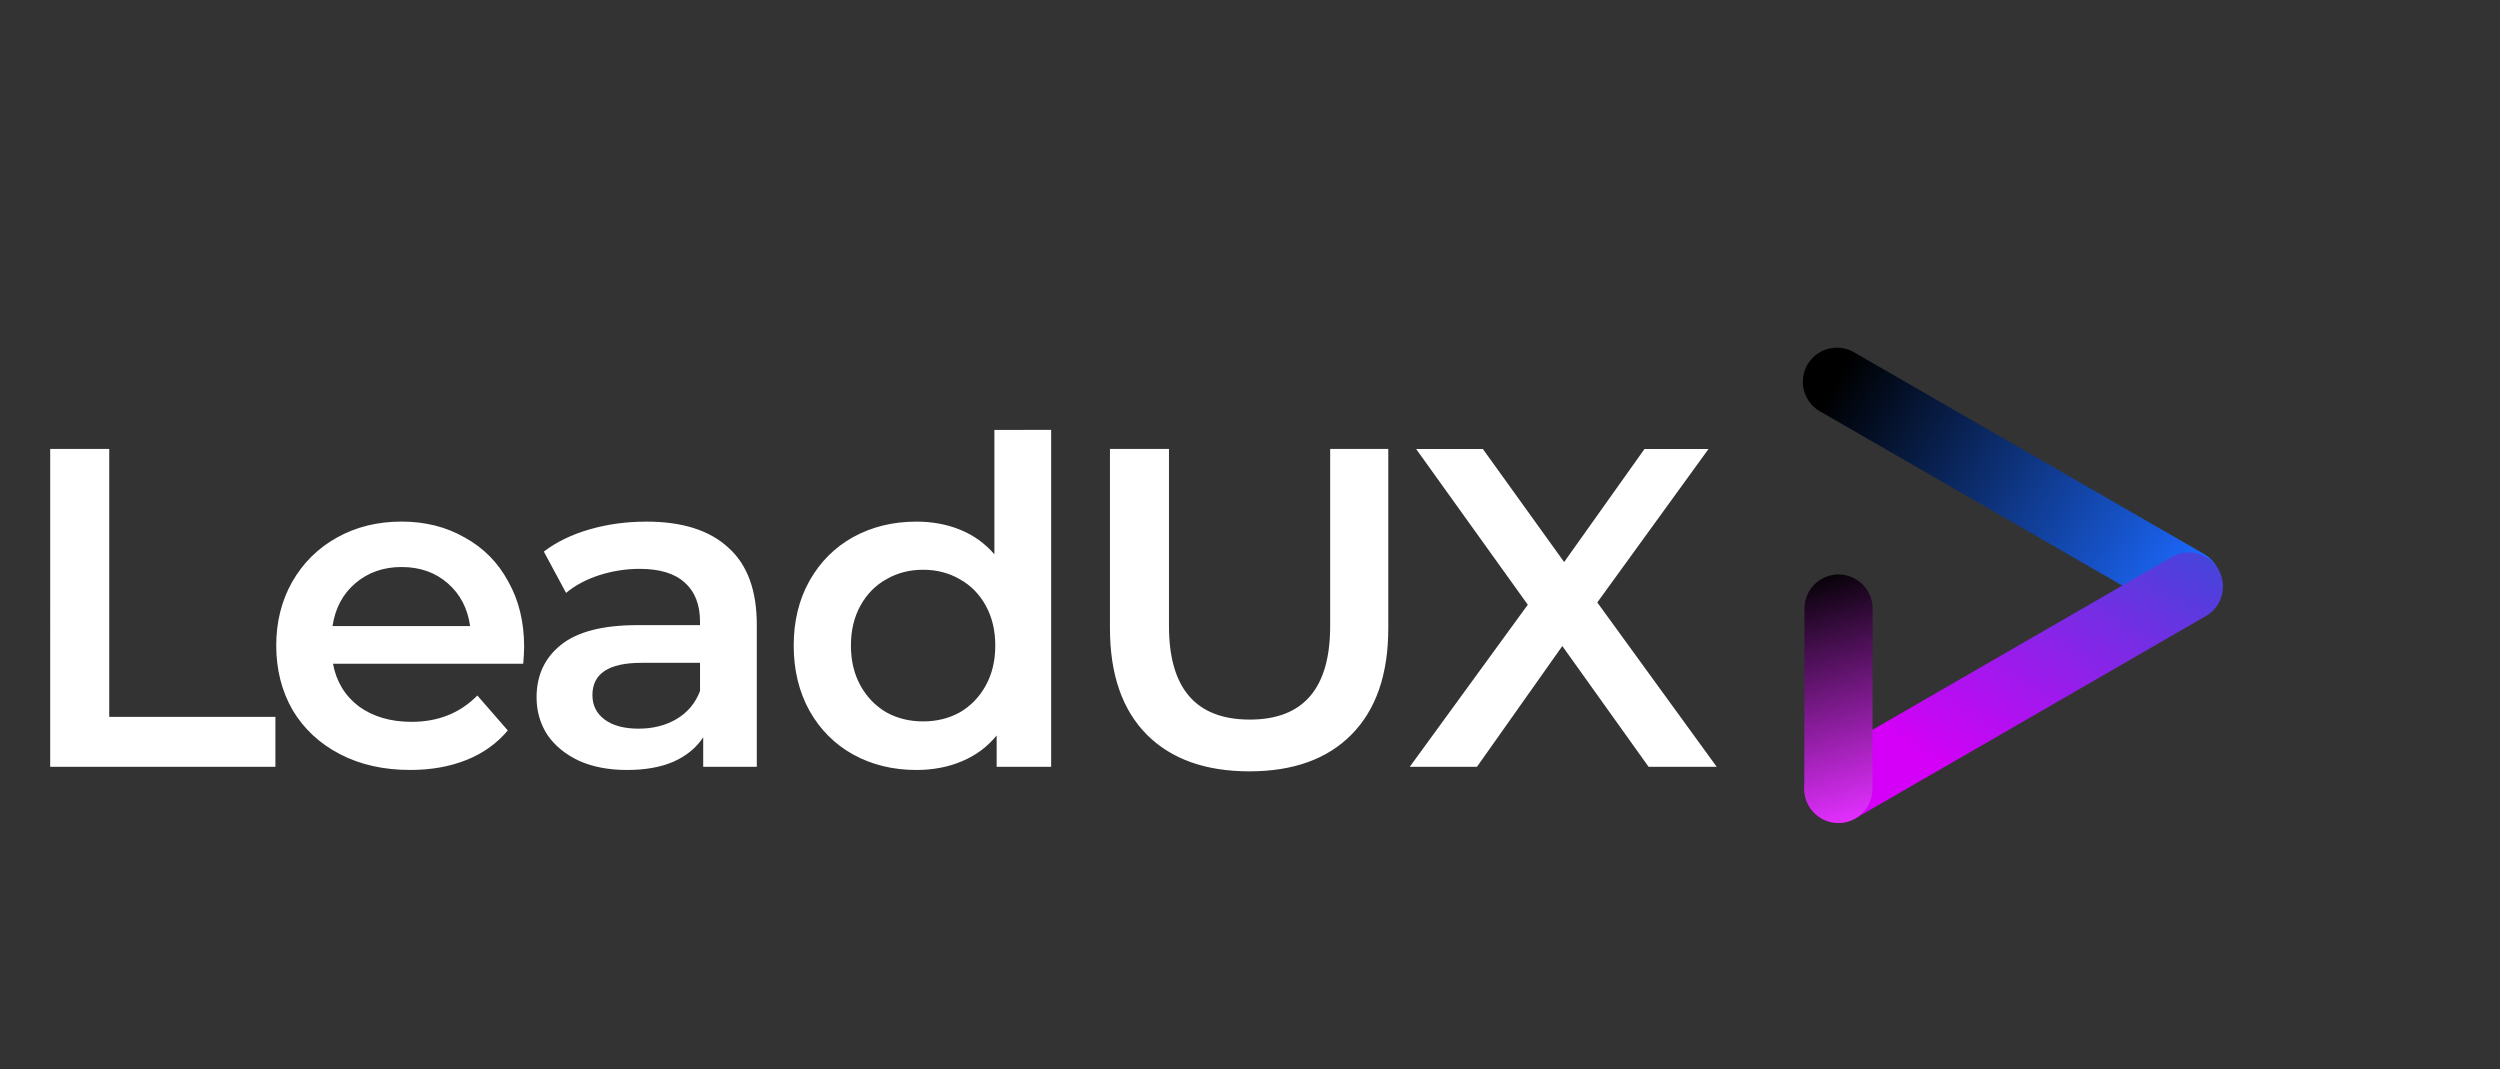 <svg fill="none" height="71" viewBox="0 0 166 71" width="166" xmlns="http://www.w3.org/2000/svg" xmlns:xlink="http://www.w3.org/1999/xlink"><rect x="0" y="0" width="166" height="71" fill="#333333" stroke="none"/><linearGradient id="a" gradientUnits="userSpaceOnUse" x1="121.915" x2="145.221" y1="25.251" y2="39.212"><stop offset="0"/><stop offset="1" stop-color="#1c69ff"/></linearGradient><linearGradient id="b" gradientUnits="userSpaceOnUse" x1="115.707" x2="131.454" y1="42.517" y2="17.914"><stop offset="0" stop-color="#d400f7"/><stop offset=".998" stop-color="#115dd0"/></linearGradient><linearGradient id="c" gradientUnits="userSpaceOnUse" x1="120.125" x2="124.828" y1="37.976" y2="53.941"><stop offset="0"/><stop offset="1" stop-color="#e22fff"/></linearGradient><clipPath id="d"><path d="m.5.45h165.321v70.1h-165.321z"/></clipPath><g clip-path="url(#d)"><path d="m3.334 29.811h3.919v17.788h11.034v3.316h-14.954zm31.468 13.145c0 .261-.02.633-.06 1.115h-12.632c.221 1.186.794 2.131 1.718 2.834.945.683 2.111 1.025 3.497 1.025 1.769 0 3.226-.583 4.372-1.749l2.02 2.321c-.724.864-1.638 1.518-2.744 1.96-1.105.442-2.352.663-3.738.663-1.769 0-3.326-.352-4.673-1.055-1.347-.704-2.392-1.678-3.135-2.925-.724-1.266-1.085-2.693-1.085-4.281 0-1.568.352-2.975 1.055-4.221.724-1.266 1.718-2.251 2.985-2.955 1.266-.704 2.693-1.055 4.281-1.055 1.568 0 2.965.352 4.191 1.055 1.246.683 2.211 1.658 2.894 2.924.704 1.246 1.055 2.693 1.055 4.341zm-8.14-5.306c-1.206 0-2.231.362-3.075 1.085-.824.704-1.327 1.648-1.508 2.834h9.135c-.161-1.166-.653-2.11-1.477-2.834s-1.849-1.085-3.075-1.085zm16.263-3.015c2.372 0 4.181.573 5.427 1.718 1.266 1.125 1.899 2.834 1.899 5.125v9.437h-3.558v-1.96c-.462.703-1.126 1.246-1.99 1.628-.844.362-1.869.543-3.075.543-1.206 0-2.261-.201-3.166-.603-.904-.422-1.608-.995-2.11-1.718-.482-.744-.724-1.578-.724-2.502 0-1.447.533-2.603 1.598-3.467 1.085-.884 2.784-1.327 5.095-1.327h4.16v-.241c0-1.125-.342-1.99-1.025-2.593-.663-.603-1.658-.904-2.985-.904-.904 0-1.799.141-2.683.422-.864.281-1.598.673-2.201 1.176l-1.477-2.744c.844-.643 1.859-1.136 3.045-1.477 1.186-.342 2.442-.512 3.769-.512zm-.513 13.748c.945 0 1.779-.211 2.502-.633.744-.442 1.266-1.065 1.568-1.869v-1.869h-3.889c-2.171 0-3.256.714-3.256 2.14 0 .683.271 1.226.814 1.628.543.402 1.296.603 2.261.603zm27.384-19.838v22.37h-3.618v-2.08c-.623.764-1.397 1.337-2.321 1.718-.904.382-1.909.573-3.015.573-1.548 0-2.945-.342-4.191-1.025-1.226-.683-2.191-1.648-2.894-2.894-.704-1.266-1.055-2.713-1.055-4.341s.352-3.065 1.055-4.311c.703-1.246 1.668-2.211 2.894-2.894 1.246-.683 2.643-1.025 4.191-1.025 1.065 0 2.04.181 2.925.543.884.362 1.638.904 2.261 1.628v-8.261zm-8.502 19.356c.904 0 1.718-.201 2.442-.603.724-.422 1.296-1.015 1.718-1.779s.633-1.648.633-2.653-.211-1.889-.633-2.653-.995-1.347-1.718-1.749c-.724-.422-1.538-.633-2.442-.633-.904 0-1.718.211-2.442.633-.724.402-1.296.985-1.718 1.749-.422.764-.633 1.648-.633 2.653s.211 1.889.633 2.653c.422.764.995 1.357 1.718 1.779.724.402 1.538.603 2.442.603zm21.663 3.316c-2.914 0-5.186-.814-6.814-2.442-1.628-1.648-2.442-4-2.442-7.055v-11.909h3.919v11.758c0 4.14 1.789 6.211 5.367 6.211 3.558 0 5.336-2.07 5.336-6.211v-11.758h3.859v11.909c0 3.055-.814 5.407-2.442 7.055-1.608 1.628-3.869 2.442-6.784 2.442zm26.51-.301-5.729-8.02-5.668 8.02h-4.462l7.838-10.763-7.416-10.341h4.432l5.397 7.507 5.336-7.507h4.251l-7.386 10.19 7.929 10.914z" fill="#fff"/><g stroke-linecap="round" stroke-width="4.528"><path d="m145.222 38.747-23.25-13.398" stroke="url(#a)"/><path d="m122.068 52.379 23.271-13.435" stroke="url(#b)"/><path d="m122.068 52.379.01-11.97" stroke="url(#c)"/></g></g></svg>